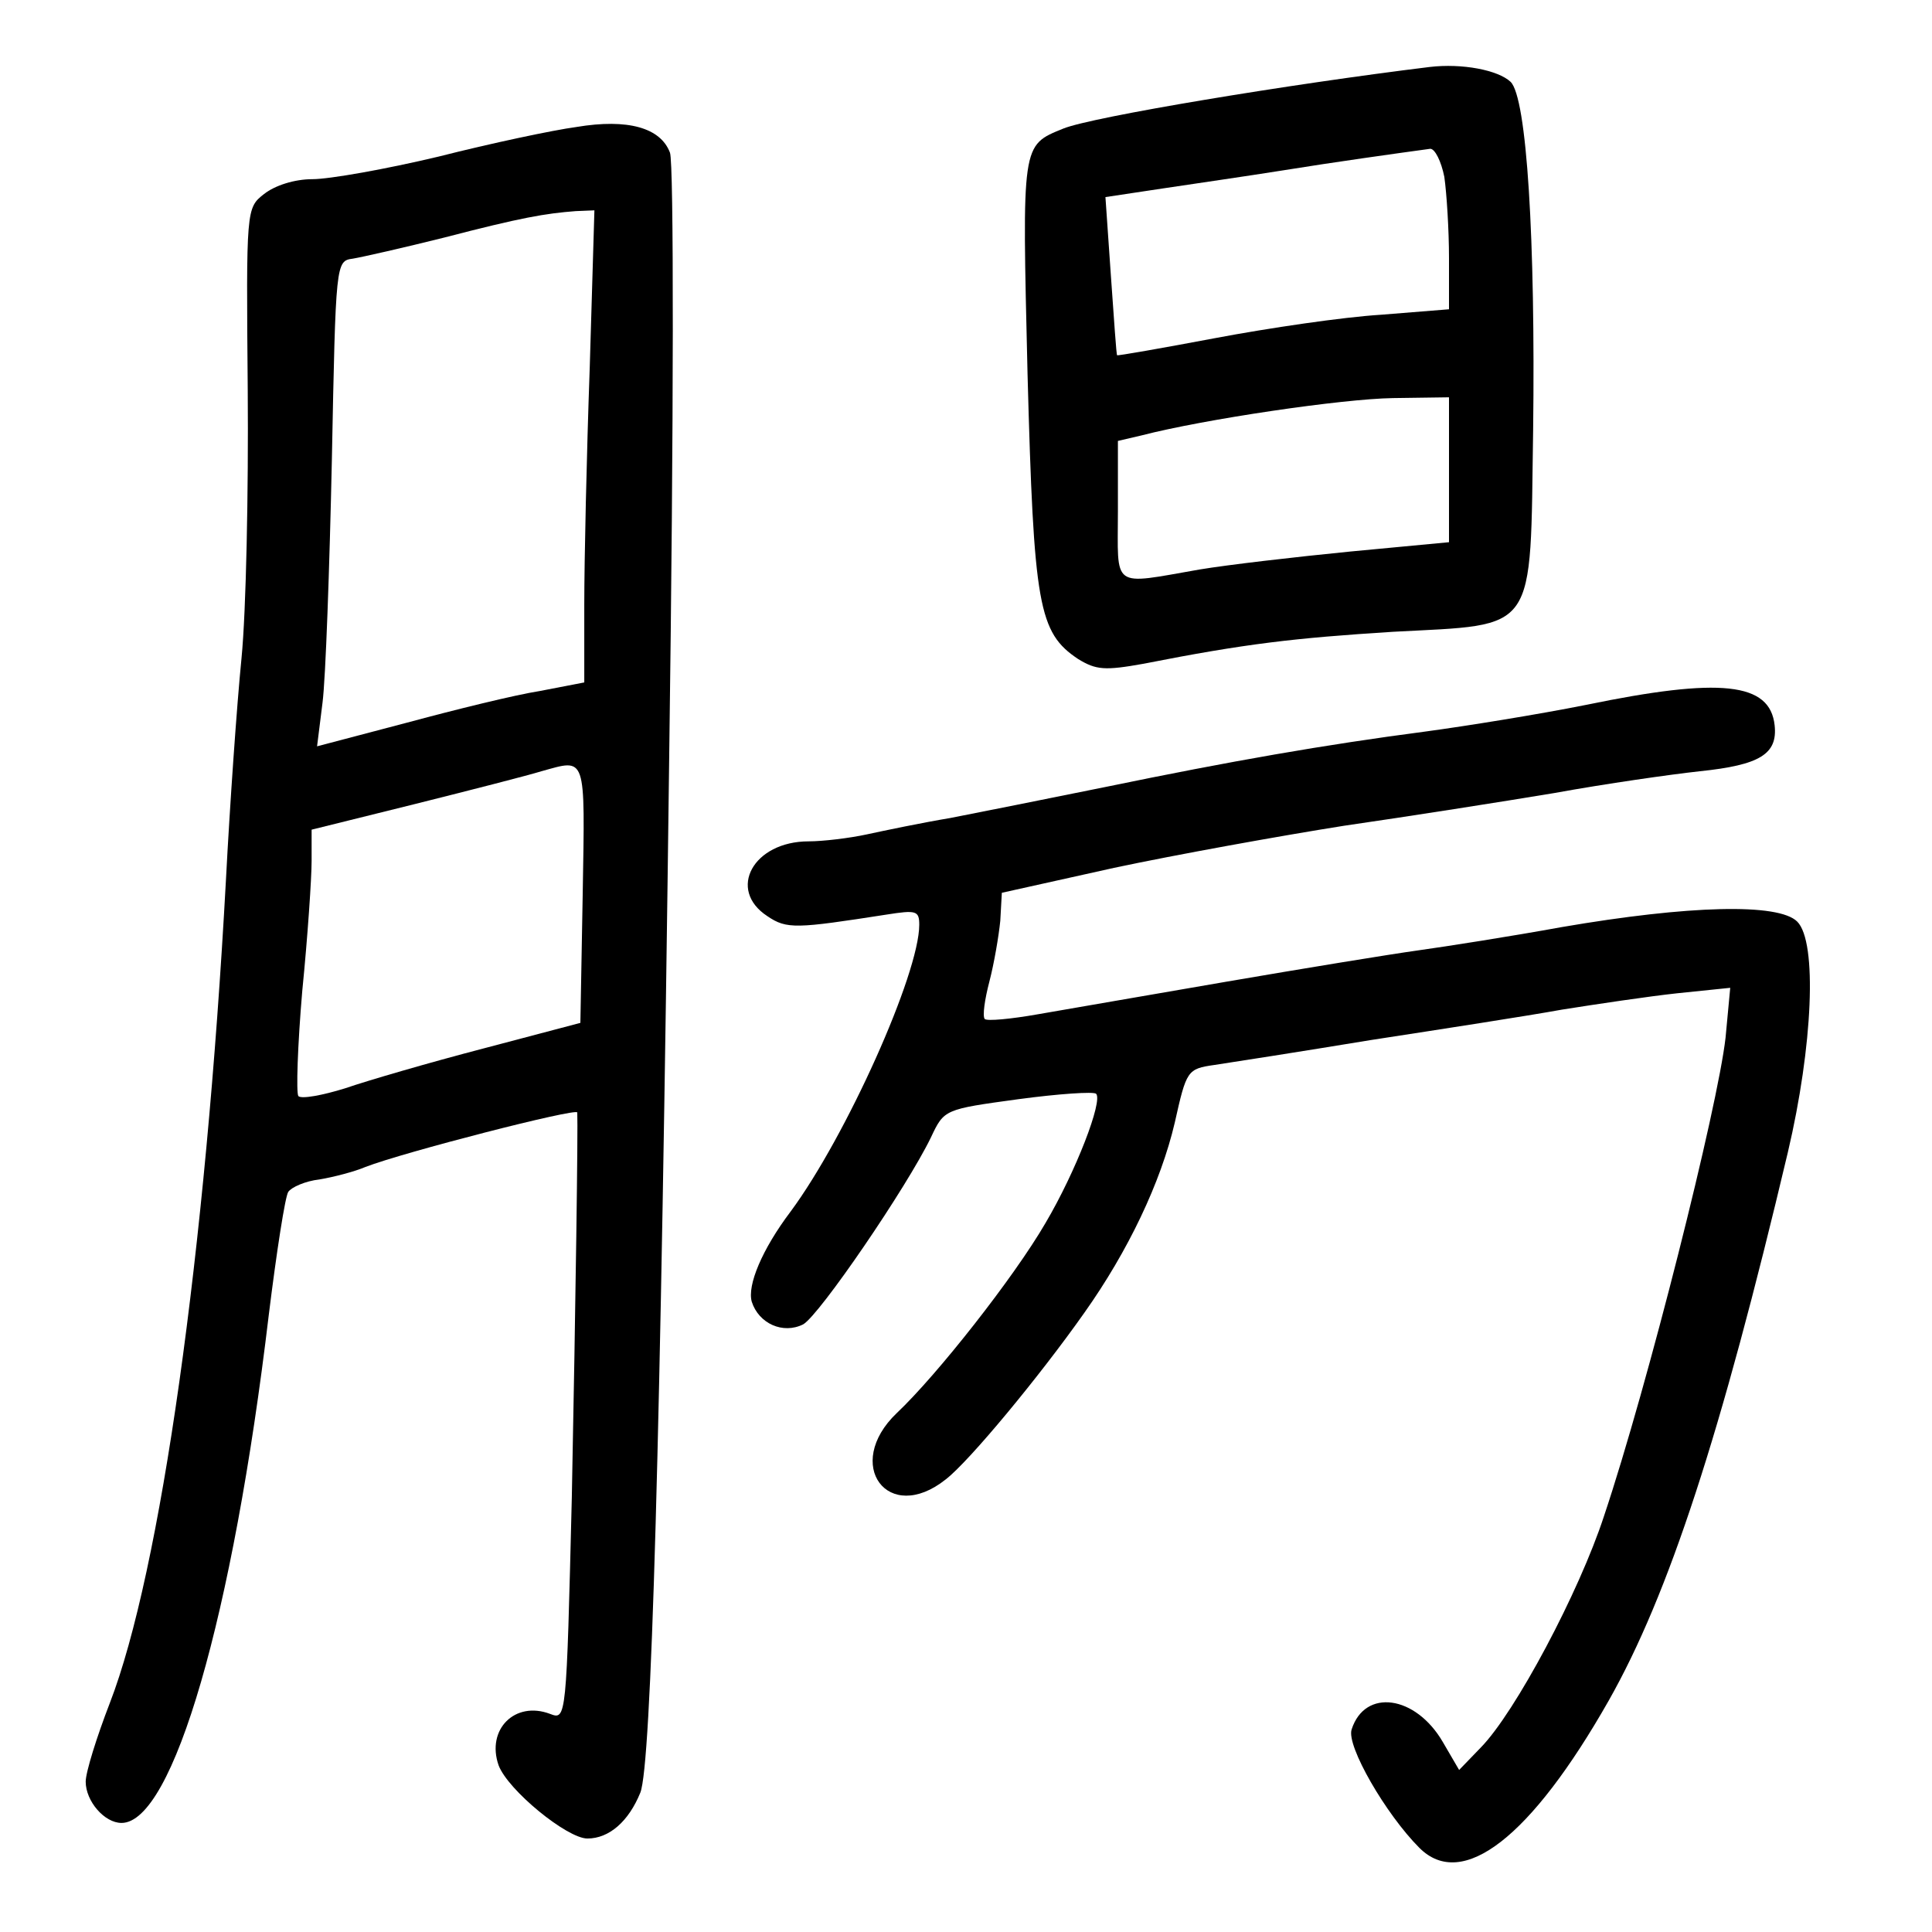 <?xml version="1.0" standalone="no"?>
<!DOCTYPE svg PUBLIC "-//W3C//DTD SVG 20010904//EN"
 "http://www.w3.org/TR/2001/REC-SVG-20010904/DTD/svg10.dtd">
<svg version="1.0" xmlns="http://www.w3.org/2000/svg"
 width="248pt" height="248pt" viewBox="0 0 248 248"
 preserveAspectRatio="xMidYMid meet">
<g transform="translate(0,248) scale(0.1,-0.1)"
fill="#000000" stroke="none">
<path d="M1835 2394 c-180 -22 -433 -64 -470 -79 -54 -22 -53 -18 -46 -315 8
-298 14 -332 65 -366 23 -14 34 -15 84 -6 132 26 194 33 320 41 187 10 176 -5
180 259 3 244 -8 427 -29 447 -16 15 -62 24 -104 19z m19 -141 c3 -21 6 -68 6
-104 l0 -66 -87 -7 c-49 -3 -144 -17 -213 -30 -69 -13 -126 -23 -126 -22 -1 0
-4 46 -8 102 l-7 101 73 11 c40 6 109 16 153 23 68 11 147 22 191 28 6 0 14
-16 18 -36z m6 -376 l0 -93 -127 -12 c-71 -7 -157 -17 -193 -23 -115 -20 -105
-26 -105 75 l0 90 30 7 c81 21 258 47 323 48 l72 1 0 -93z"/>
<path d="M740 2317 c-30 -4 -110 -21 -177 -38 -67 -16 -140 -29 -162 -29 -23
0 -48 -8 -62 -19 -23 -18 -23 -19 -21 -252 1 -129 -2 -283 -8 -344 -6 -60 -15
-189 -20 -285 -26 -478 -84 -888 -149 -1056 -17 -44 -31 -89 -31 -101 0 -25
24 -53 46 -53 66 0 143 265 189 652 10 81 21 152 25 158 4 6 22 14 40 16 18 3
45 10 59 16 49 19 271 76 272 70 1 -20 -2 -241 -7 -494 -7 -286 -7 -286 -28
-278 -45 17 -82 -20 -66 -66 12 -32 88 -94 114 -94 28 0 53 22 68 59 14 36 26
443 37 1329 6 438 6 763 1 776 -12 32 -54 44 -120 33z m17 -309 c-4 -112 -7
-248 -7 -304 l0 -100 -57 -11 c-32 -5 -109 -24 -172 -41 l-114 -30 7 56 c4 31
9 172 12 312 5 254 5 255 27 258 12 2 65 14 117 27 100 26 130 31 169 34 l24
1 -6 -202z m-9 -675 l-3 -166 -125 -33 c-69 -18 -148 -41 -177 -51 -29 -9 -56
-14 -60 -10 -3 4 -1 65 5 135 7 70 12 145 12 167 l0 40 133 33 c72 18 146 37
162 42 58 16 56 23 53 -157z"/>
<path d="M2035 1575 c-60 -12 -153 -27 -205 -34 -130 -17 -250 -38 -410 -71
-74 -15 -164 -33 -200 -40 -36 -6 -84 -16 -107 -21 -23 -5 -57 -9 -75 -9 -71
0 -105 -62 -53 -96 25 -17 37 -16 153 2 38 6 42 5 42 -13 0 -63 -94 -272 -165
-368 -37 -49 -56 -95 -50 -116 9 -28 40 -42 66 -29 21 12 133 176 164 240 17
36 17 36 112 49 52 7 97 10 100 7 9 -9 -26 -100 -65 -166 -40 -69 -139 -195
-191 -244 -69 -66 -11 -144 63 -85 30 23 121 133 178 214 56 79 98 167 116
244 15 67 16 69 51 74 20 3 110 17 201 32 91 14 201 31 245 39 44 7 111 17
148 21 l68 7 -6 -64 c-10 -89 -100 -447 -156 -614 -32 -98 -114 -252 -158
-297 l-28 -29 -21 36 c-35 60 -100 69 -117 16 -7 -21 44 -109 87 -152 55 -55
143 13 243 189 77 136 144 341 230 704 32 136 38 270 12 296 -24 24 -139 21
-302 -7 -66 -12 -149 -25 -185 -30 -36 -5 -146 -23 -245 -40 -99 -17 -208 -36
-243 -42 -34 -6 -65 -9 -68 -6 -3 4 0 25 6 48 6 23 12 58 14 78 l2 36 144 32
c80 17 213 41 295 54 83 12 204 31 270 42 66 12 150 24 187 28 77 8 100 22 96
59 -6 55 -69 62 -243 26z"/>
</g>
</svg>

